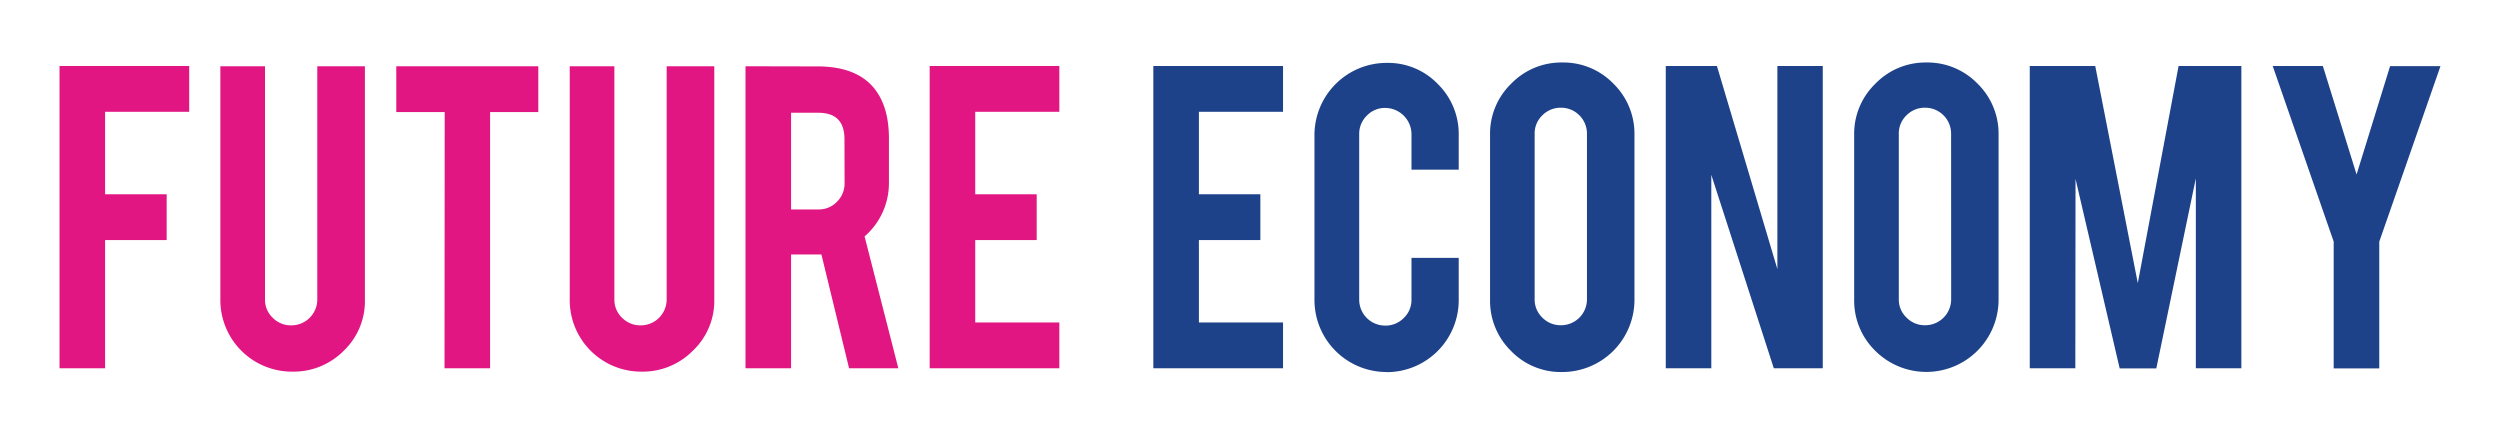 <svg viewBox="0 0 840 146" xmlns="http://www.w3.org/2000/svg"><path d="m35.31 123.74h-15.31v-101.56h43.57v15.39h-28.26v27.7h20.69v15.39h-20.69zm63 1.13a23.68 23.68 0 0 0 17.17-7 23.08 23.08 0 0 0 7.13-17.17v-78.44h-16v78.31a8.71 8.71 0 0 1 -8.75 8.75 8.54 8.54 0 0 1 -6.23-2.55 8.35 8.35 0 0 1 -2.59-6.2v-78.31h-15v78.48a24.05 24.05 0 0 0 24.22 24.13m51.1-1.13h15.31v-86.09h16.2v-15.39h-47.72v15.39h16.27zm66.25 1.13a23.67 23.67 0 0 0 17.16-7 23.06 23.06 0 0 0 7.23-17.13v-78.48h-16v78.31a8.71 8.71 0 0 1 -8.75 8.75 8.6 8.6 0 0 1 -6.24-2.55 8.38 8.38 0 0 1 -2.58-6.2v-78.31h-15v78.48a24 24 0 0 0 24.21 24.13m34.85-102.61v101.48h15.31v-38.23h10.2l9.29 38.23h16.55l-11.34-44.3a23.69 23.69 0 0 0 8.18-18.22v-14.74q0-11-5.26-17.17-6-7-18.79-7zm33.29 39.28a8.58 8.58 0 0 1 -2.55 6.24 8.4 8.4 0 0 1 -6.23 2.59h-9.2v-32.48h9.2q8.73 0 8.74 8.83zm72.16 62.2v-15.39h-28.26v-27.69h20.65v-15.39h-20.65v-27.7h28.26v-15.39h-43.57v101.56z" fill="#e11683"/><path d="m387.52 123.74v-101.56h43.58v15.39h-28.27v27.7h20.65v15.39h-20.65v27.69h28.27v15.39zm78.4 1.3a24.19 24.19 0 0 0 24.21-24.22v-14.17h-15.87v14a8.34 8.34 0 0 1 -2.59 6.19 8.53 8.53 0 0 1 -6.23 2.56 8.72 8.72 0 0 1 -8.75-8.75v-55.55a8.54 8.54 0 0 1 2.55-6.23 8.34 8.34 0 0 1 6.2-2.6 8.86 8.86 0 0 1 8.82 8.83v11.9h15.87v-11.57a23.54 23.54 0 0 0 -7-17.18 23.23 23.23 0 0 0 -17.17-7.12 24.26 24.26 0 0 0 -24.3 24.3v55.39a24.21 24.21 0 0 0 24.26 24.18m58.96-104a23.4 23.4 0 0 0 -17.09 7.09 23.39 23.39 0 0 0 -7.13 17.21v55.4a23.54 23.54 0 0 0 7 17.17 23.23 23.23 0 0 0 17.22 7.13 24.28 24.28 0 0 0 24.3-24.3v-55.44a23.5 23.5 0 0 0 -7.09-17.17 23.38 23.38 0 0 0 -17.21-7.09m8.34 79.54a8.71 8.71 0 0 1 -8.75 8.74 8.52 8.52 0 0 1 -6.23-2.55 8.35 8.35 0 0 1 -2.6-6.19v-55.6a8.38 8.38 0 0 1 2.6-6.2 8.56 8.56 0 0 1 6.23-2.55 8.71 8.71 0 0 1 8.75 8.75zm26.48-78.36v101.56h15.3v-65l21 65h16.45v-101.56h-15.25v68.25l-20.31-68.25zm87.56-1.18a23.4 23.4 0 0 0 -17.1 7.09 23.39 23.39 0 0 0 -7.16 17.17v55.4a23.58 23.58 0 0 0 7.05 17.17 24.28 24.28 0 0 0 41.47-17.17v-55.4a23.49 23.49 0 0 0 -7.08-17.17 23.41 23.41 0 0 0 -17.18-7.09m8.33 79.54a8.71 8.71 0 0 1 -8.74 8.74 8.53 8.53 0 0 1 -6.24-2.55 8.34 8.34 0 0 1 -2.61-6.23v-55.56a8.37 8.37 0 0 1 2.59-6.2 8.57 8.57 0 0 1 6.24-2.55 8.71 8.71 0 0 1 8.74 8.75zm41.79-40.42 14.83 63.66h12.31l13.28-63.86v63.82h15.3v-101.56h-21.1l-13.7 72.95-14.3-72.95h-22v101.56h15.31zm86.74 63.66h15.31v-42.56l20.57-59h-16.93l-11.26 36.41-11.33-36.45h-16.85l20.49 59z" fill="#1d4289"/></svg>